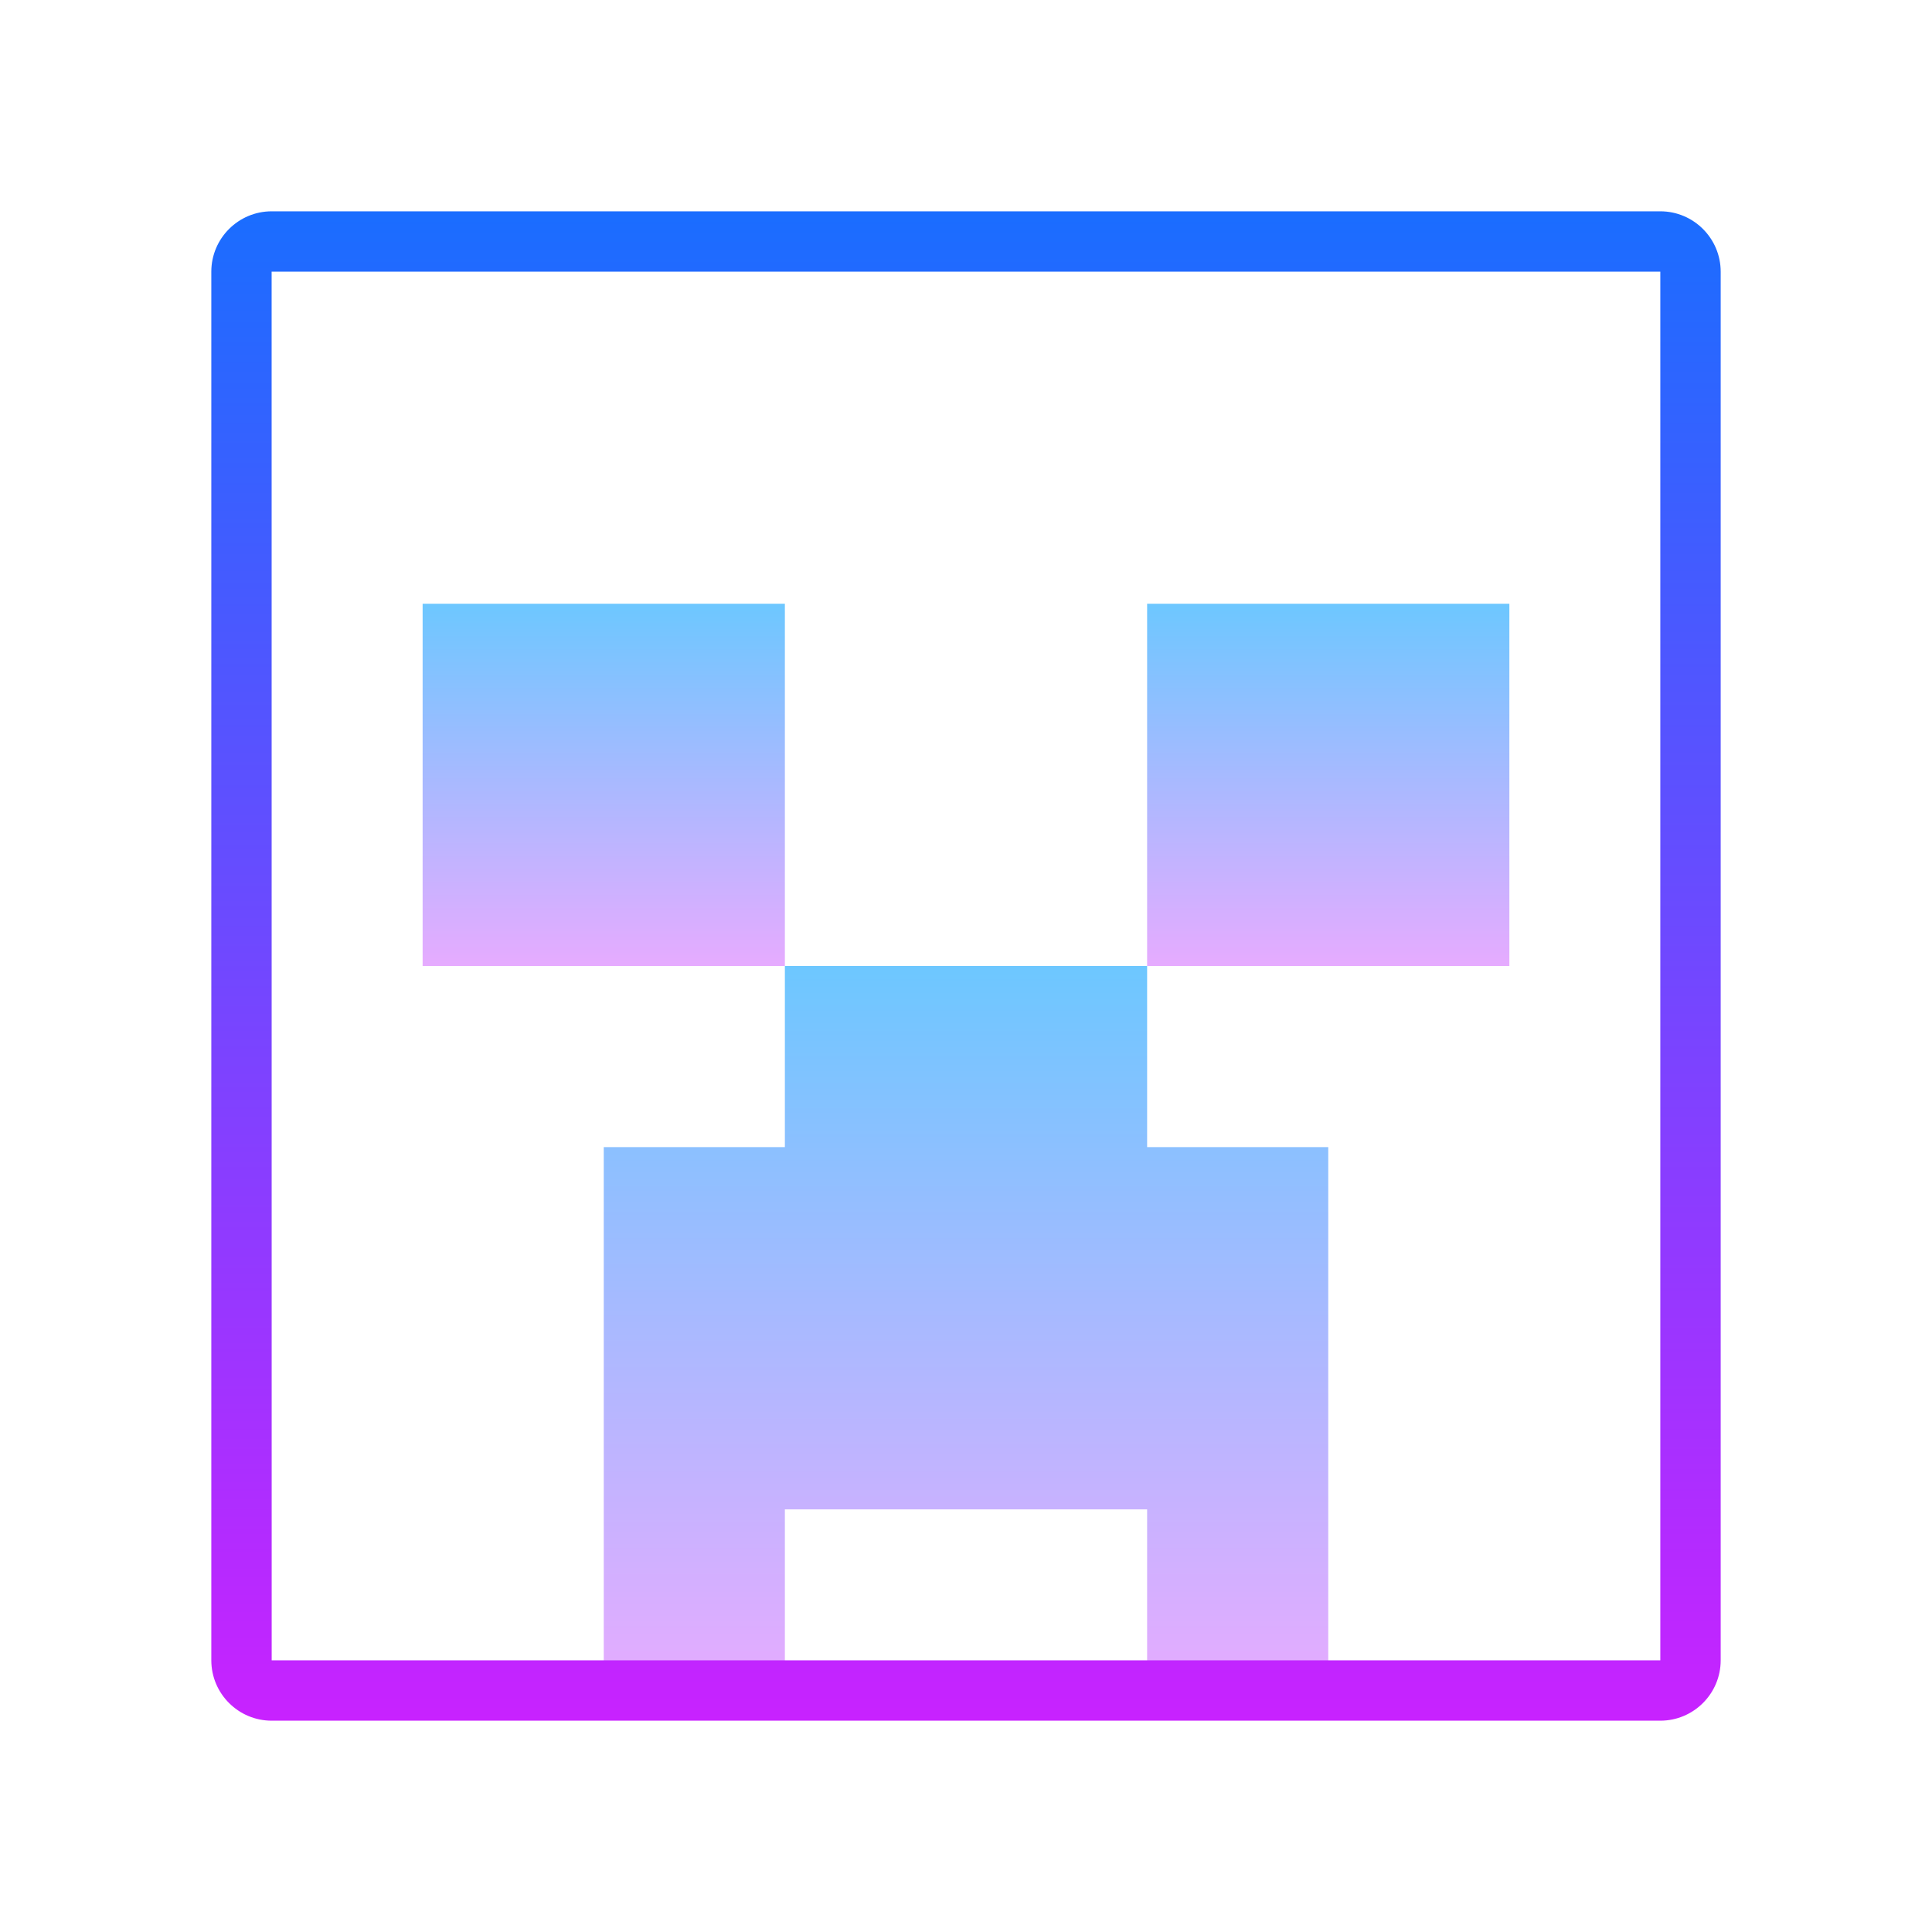 ﻿<?xml version="1.0" encoding="utf-8"?>
<svg xmlns="http://www.w3.org/2000/svg" viewBox="0 0 64 64" width="512" height="512">
  <linearGradient id="L9acxROFEyNhZ11Z5~hU9a" x1="20" x2="20" y1="20" y2="32" gradientUnits="userSpaceOnUse" spreadMethod="reflect">
    <stop offset="0" stop-color="#6dc7ff" />
    <stop offset="1" stop-color="#e6abff" />
  </linearGradient>
  <path fill="url(#L9acxROFEyNhZ11Z5~hU9a)" d="M14 20H26V32H14z" />
  <linearGradient id="L9acxROFEyNhZ11Z5~hU9b" x1="44" x2="44" y1="20" y2="32" gradientUnits="userSpaceOnUse" spreadMethod="reflect">
    <stop offset="0" stop-color="#6dc7ff" />
    <stop offset="1" stop-color="#e6abff" />
  </linearGradient>
  <path fill="url(#L9acxROFEyNhZ11Z5~hU9b)" d="M38 20H50V32H38z" />
  <linearGradient id="L9acxROFEyNhZ11Z5~hU9c" x1="32" x2="32" y1="32" y2="56" gradientUnits="userSpaceOnUse" spreadMethod="reflect">
    <stop offset="0" stop-color="#6dc7ff" />
    <stop offset="1" stop-color="#e6abff" />
  </linearGradient>
  <path fill="url(#L9acxROFEyNhZ11Z5~hU9c)" d="M38 38L38 32 26 32 26 38 20 38 20 56 26 56 26 50 38 50 38 56 44 56 44 38z" />
  <linearGradient id="L9acxROFEyNhZ11Z5~hU9d" x1="32" x2="32" y1="7" y2="57" gradientUnits="userSpaceOnUse" spreadMethod="reflect">
    <stop offset="0" stop-color="#1a6dff" />
    <stop offset="1" stop-color="#c822ff" />
  </linearGradient>
  <path fill="url(#L9acxROFEyNhZ11Z5~hU9d)" d="M55,57H9c-1.103,0-2-0.897-2-2V9c0-1.103,0.897-2,2-2h46c1.103,0,2,0.897,2,2v46 C57,56.103,56.103,57,55,57z M9,9H8.998L9,55h46V9H9z" />
</svg>